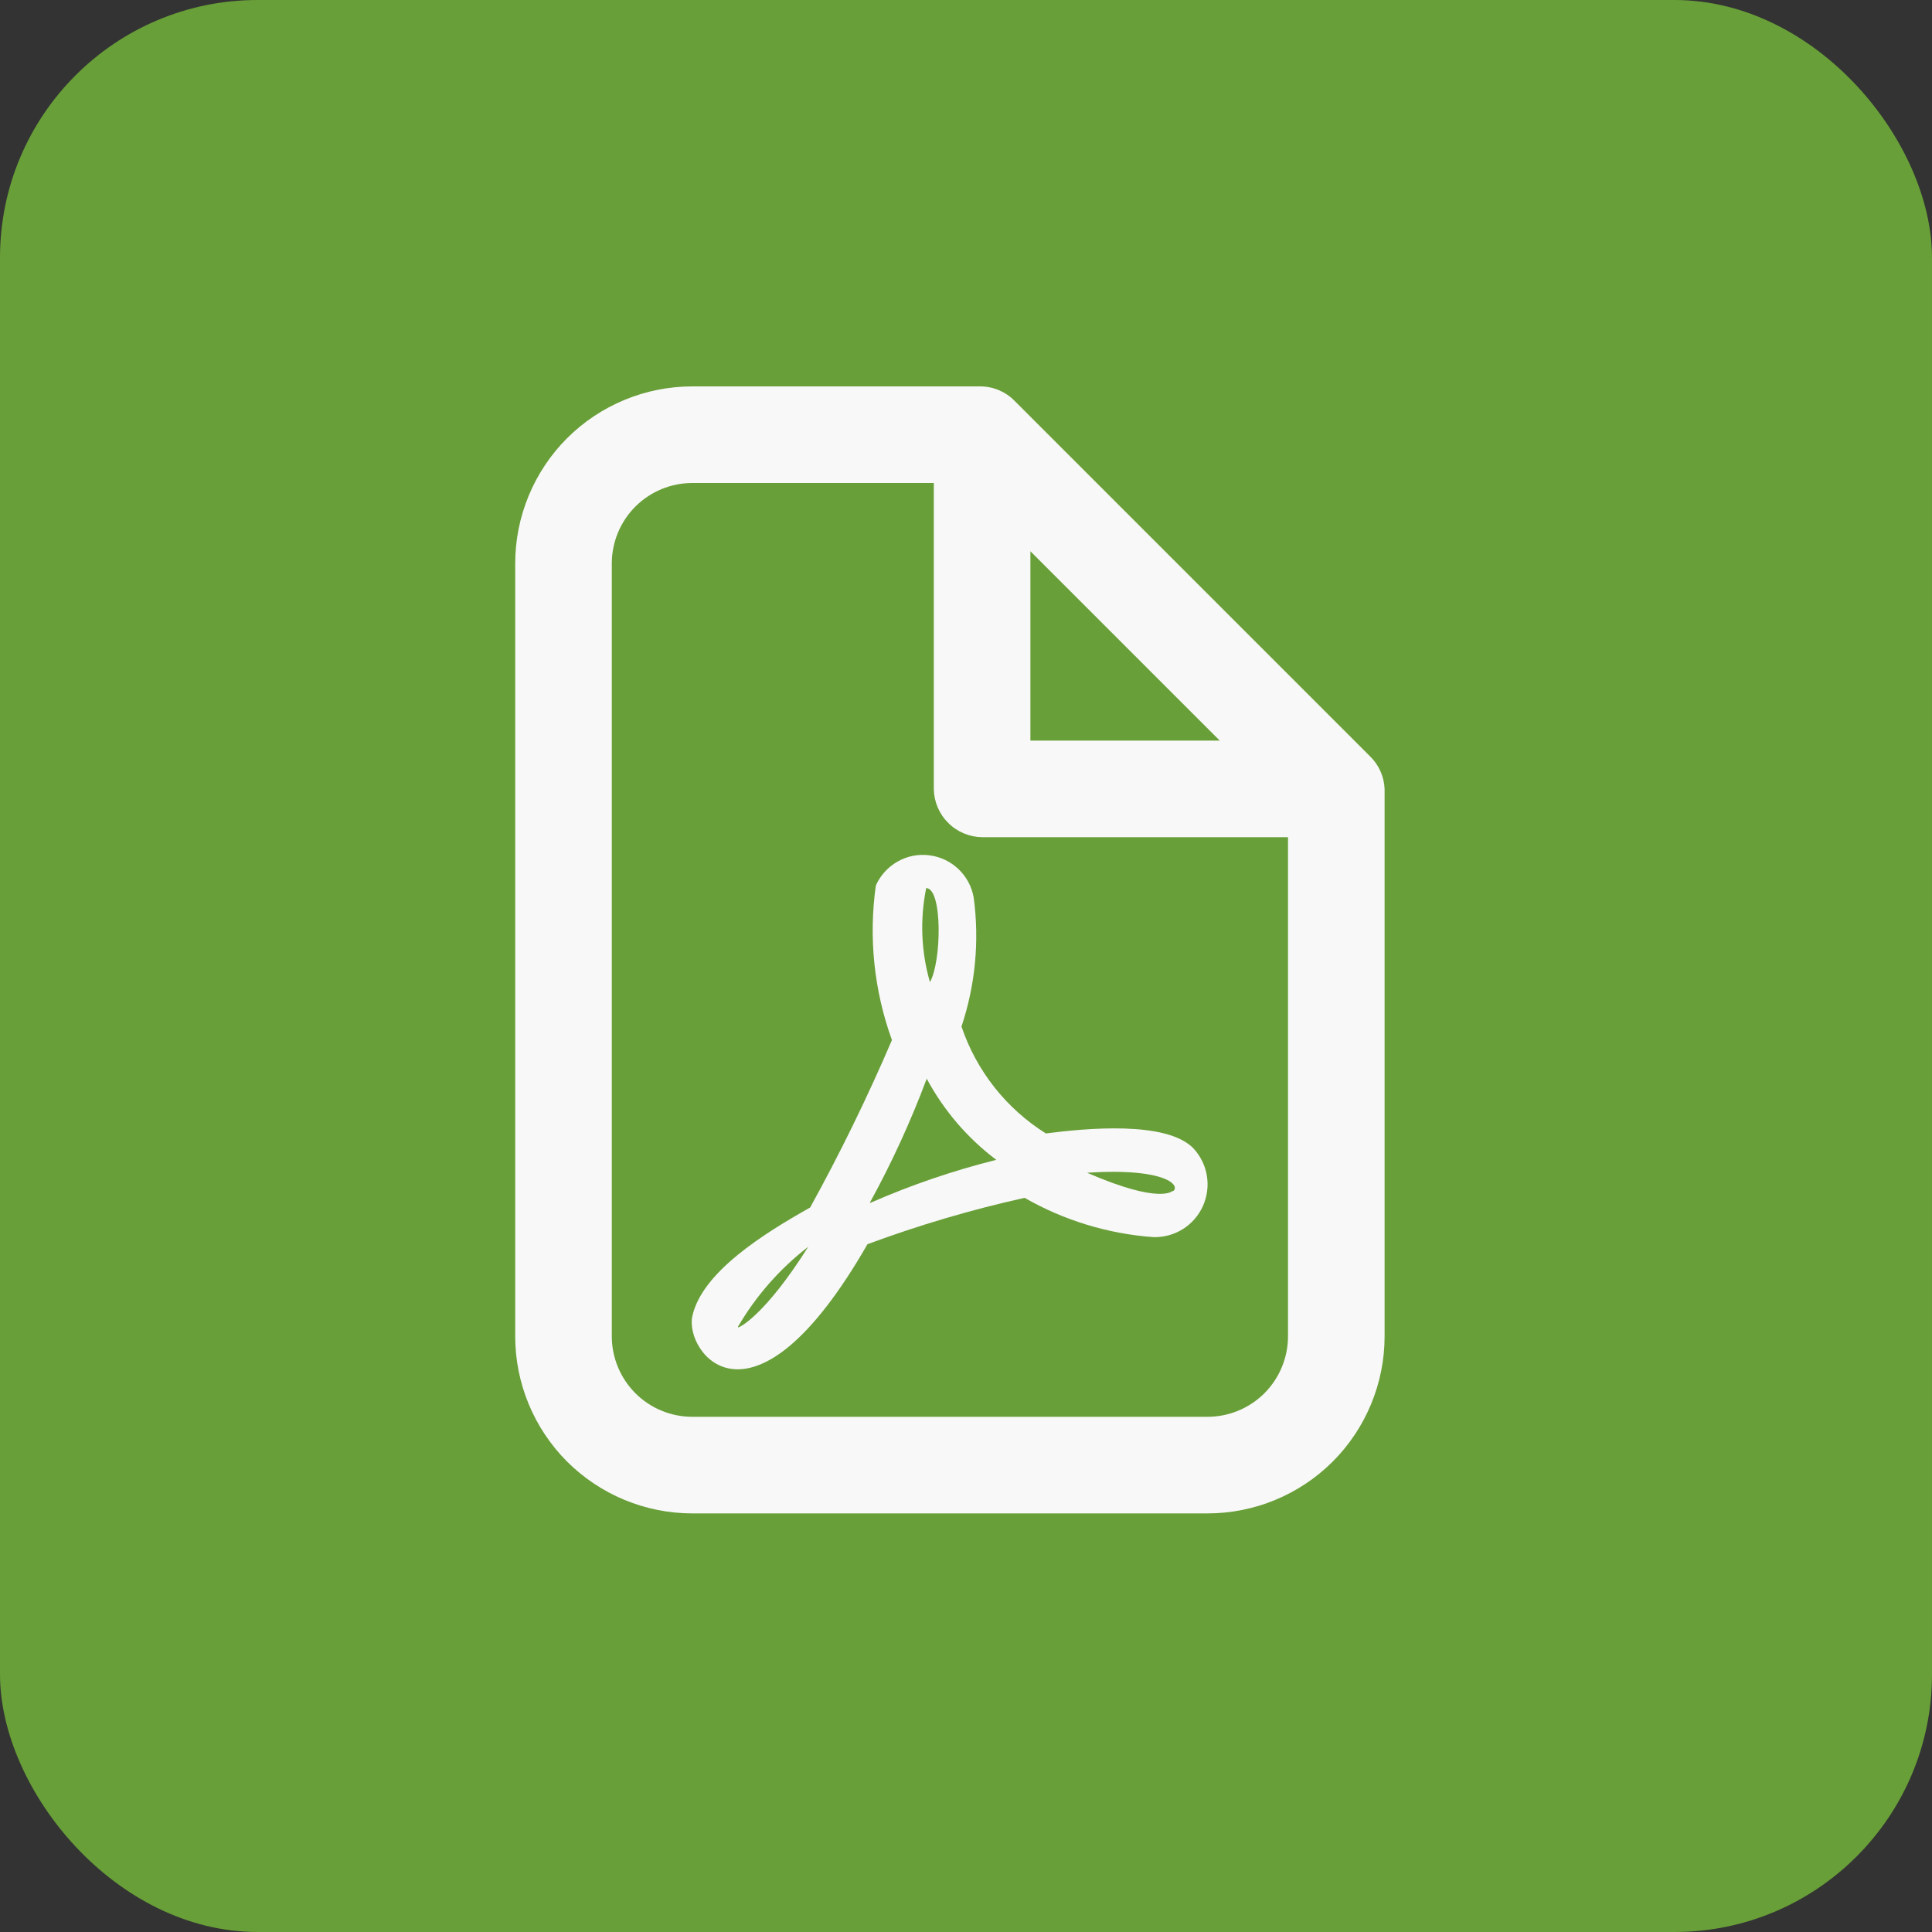 <svg width="30" height="30" viewBox="0 0 30 30" fill="none" xmlns="http://www.w3.org/2000/svg">
<rect x="0" y="0" width="30" height="30" fill="#333333" stroke="none"/>
<rect width="30" height="30" rx="4" fill="#689F38"/>
<path d="M21.28 11.75L15.75 6.22C15.61 6.079 15.419 6 15.22 6H10.75C10.021 6 9.321 6.29 8.805 6.805C8.29 7.321 8 8.021 8 8.75V20.75C8 21.479 8.29 22.179 8.805 22.695C9.321 23.21 10.021 23.5 10.75 23.5H18.75C19.479 23.5 20.179 23.21 20.695 22.695C21.21 22.179 21.5 21.479 21.5 20.75V12.25C21.492 12.062 21.414 11.883 21.28 11.75ZM16 8.56L18.94 11.5H16V8.56ZM18.75 22H10.75C10.418 22 10.101 21.868 9.866 21.634C9.632 21.399 9.5 21.081 9.5 20.75V8.75C9.5 8.418 9.632 8.101 9.866 7.866C10.101 7.632 10.418 7.5 10.75 7.5H14.5V12.25C14.503 12.448 14.582 12.637 14.723 12.777C14.863 12.918 15.052 12.997 15.25 13H20V20.75C20 21.081 19.868 21.399 19.634 21.634C19.399 21.868 19.081 22 18.75 22Z" fill="#F8F8F8"/>
<path d="M16.24 17.6C15.625 17.214 15.162 16.628 14.93 15.94C15.145 15.297 15.21 14.613 15.12 13.94C15.091 13.771 15.009 13.615 14.884 13.496C14.76 13.378 14.601 13.302 14.431 13.281C14.26 13.259 14.087 13.293 13.938 13.378C13.788 13.463 13.67 13.593 13.6 13.75C13.486 14.559 13.572 15.383 13.85 16.15C13.47 17.037 13.046 17.905 12.58 18.75C11.87 19.15 10.9 19.75 10.75 20.44C10.63 21 11.68 22.44 13.47 19.32C14.266 19.025 15.081 18.784 15.91 18.6C16.523 18.951 17.206 19.159 17.91 19.21C18.072 19.214 18.231 19.171 18.368 19.085C18.505 18.999 18.613 18.874 18.679 18.727C18.745 18.579 18.767 18.415 18.74 18.256C18.714 18.096 18.64 17.948 18.53 17.83C18.11 17.4 16.86 17.52 16.24 17.6ZM11.46 20.6C11.74 20.121 12.11 19.7 12.55 19.36C11.87 20.44 11.46 20.63 11.46 20.61V20.6ZM14.38 13.79C14.64 13.79 14.62 14.94 14.44 15.25C14.304 14.779 14.284 14.281 14.38 13.8V13.79ZM13.51 18.67C13.849 18.052 14.143 17.41 14.39 16.75C14.655 17.243 15.023 17.673 15.47 18.01C14.799 18.178 14.143 18.402 13.51 18.68V18.67ZM18.21 18.49C18.21 18.49 18.03 18.71 16.88 18.21C18.13 18.13 18.34 18.42 18.21 18.5V18.49Z" fill="#F8F8F8"/>
</svg>
